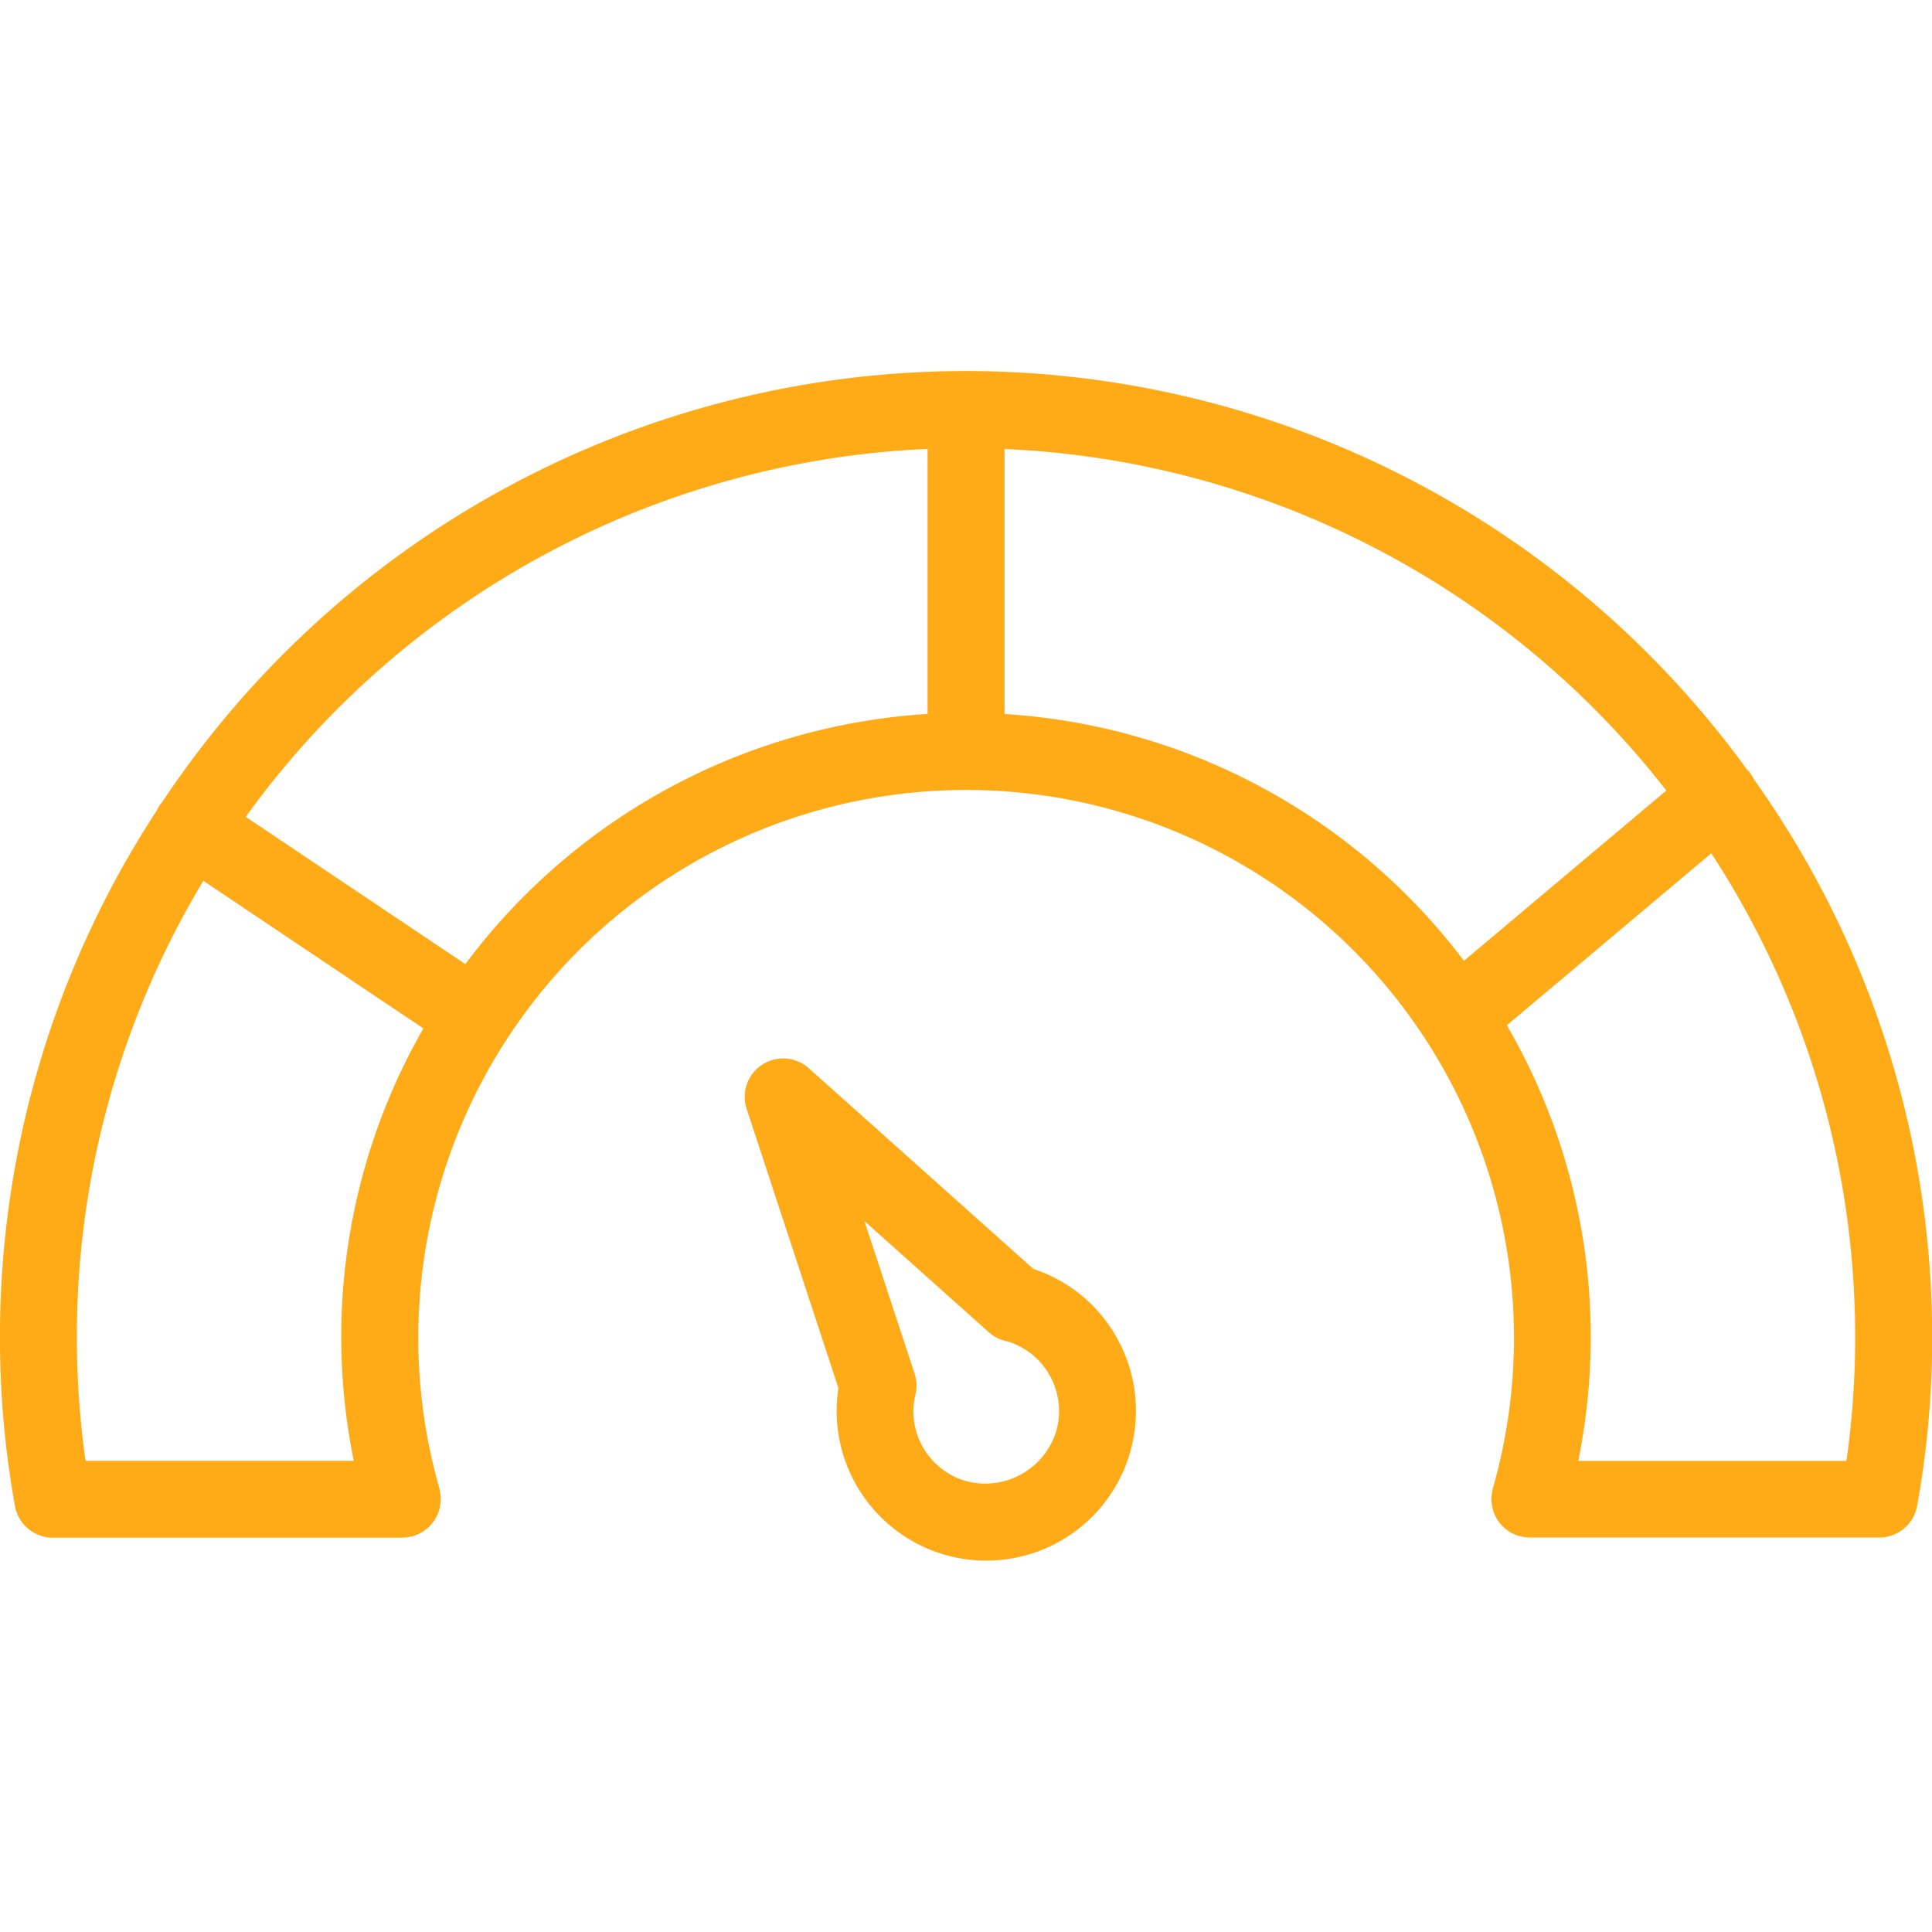 <svg xmlns="http://www.w3.org/2000/svg" xmlns:svgjs="http://svgjs.com/svgjs" xmlns:xlink="http://www.w3.org/1999/xlink" width="288" height="288"><svg xmlns="http://www.w3.org/2000/svg" width="288" height="288" viewBox="0 0 73 44.954"><g class="color000 svgShape" transform="translate(-1106.038 -658.753)"><path fill="#ffaa17" d="M1172.307,674.174a1.42,1.42,0,0,0-.189-.3c-.022-.027-.049-.047-.074-.071a36.453,36.453,0,0,0-59.882,1.242c-.029.036-.062.069-.089.108a1.367,1.367,0,0,0-.1.186,36.286,36.286,0,0,0-5.936,19.919,35.549,35.549,0,0,0,.568,6.382,1.453,1.453,0,0,0,1.429,1.191h13.208c.02,0,.038-.005.058-.006.046,0,.091-.008.138-.014a1.327,1.327,0,0,0,.152-.027c.017,0,.034,0,.051-.009s.052-.022.078-.031a1.227,1.227,0,0,0,.142-.056c.043-.02.084-.043.124-.067s.077-.048.114-.075a1.428,1.428,0,0,0,.114-.094c.033-.03.064-.06.094-.092s.062-.073.091-.111a1.34,1.34,0,0,0,.077-.113,1.266,1.266,0,0,0,.067-.122c.02-.042.039-.084.056-.128s.03-.091.043-.138.021-.086.029-.131a1.435,1.435,0,0,0,.016-.158c0-.026.008-.052.008-.079s0-.034,0-.051a2.1,2.1,0,0,0-.042-.3c0-.017,0-.034-.009-.051a20.7,20.7,0,1,1,39.8,0c-.005.017-.005.035-.009.052a1.388,1.388,0,0,0-.026.144,1.354,1.354,0,0,0-.015.152c0,.017-.005.034-.005.051s.006.052.008.079a1.435,1.435,0,0,0,.016.158c.008.045.018.088.029.131a1.345,1.345,0,0,0,.043.139,1.373,1.373,0,0,0,.056.127,1.282,1.282,0,0,0,.067.124c.024.039.049.076.076.112s.059.076.092.111.061.062.094.092a1.451,1.451,0,0,0,.114.094c.037.027.075.051.114.075a1.389,1.389,0,0,0,.124.067,1.405,1.405,0,0,0,.141.056c.026.009.051.023.078.031s.026,0,.04,0a1.412,1.412,0,0,0,.359.051h13.208a1.453,1.453,0,0,0,1.429-1.191,35.549,35.549,0,0,0,.568-6.382A36.3,36.3,0,0,0,1172.307,674.174Zm-53.375,21.086a23.665,23.665,0,0,0,.473,4.668h-10.135a33.05,33.05,0,0,1-.327-4.668,33.39,33.39,0,0,1,4.779-17.249l8.313,5.578A23.435,23.435,0,0,0,1118.932,695.26Zm4.691-14.1-8.3-5.567a33.577,33.577,0,0,1,25.762-13.9v10.014A23.6,23.6,0,0,0,1123.622,681.158Zm20.37-9.449V661.695A33.545,33.545,0,0,1,1169,674.6l-7.647,6.434A23.581,23.581,0,0,0,1143.992,671.709Zm31.814,28.219h-10.134a23.705,23.705,0,0,0,.471-4.668,23.445,23.445,0,0,0-3.17-11.791l7.725-6.5a33.406,33.406,0,0,1,5.435,18.291A32.959,32.959,0,0,1,1175.806,699.928Z" class="color85985a svgShape"/><path fill="#ffaa17" d="M1156.333,703.06l-8.486-7.584a1.452,1.452,0,0,0-2.347,1.537l3.467,10.548a5.654,5.654,0,1,0,10.592-1.765A5.6,5.6,0,0,0,1156.333,703.06Zm.846,6.184a2.805,2.805,0,0,1-3.435,1.818,2.742,2.742,0,0,1-1.888-3.176,1.451,1.451,0,0,0-.011-.871l-1.895-5.763,4.7,4.2a1.454,1.454,0,0,0,.789.359c-.038-.006-.069-.006-.066-.008a2.751,2.751,0,0,1,1.806,3.442Z" class="color85985a svgShape" transform="translate(-11.249 -10.383)"/></g></svg></svg>